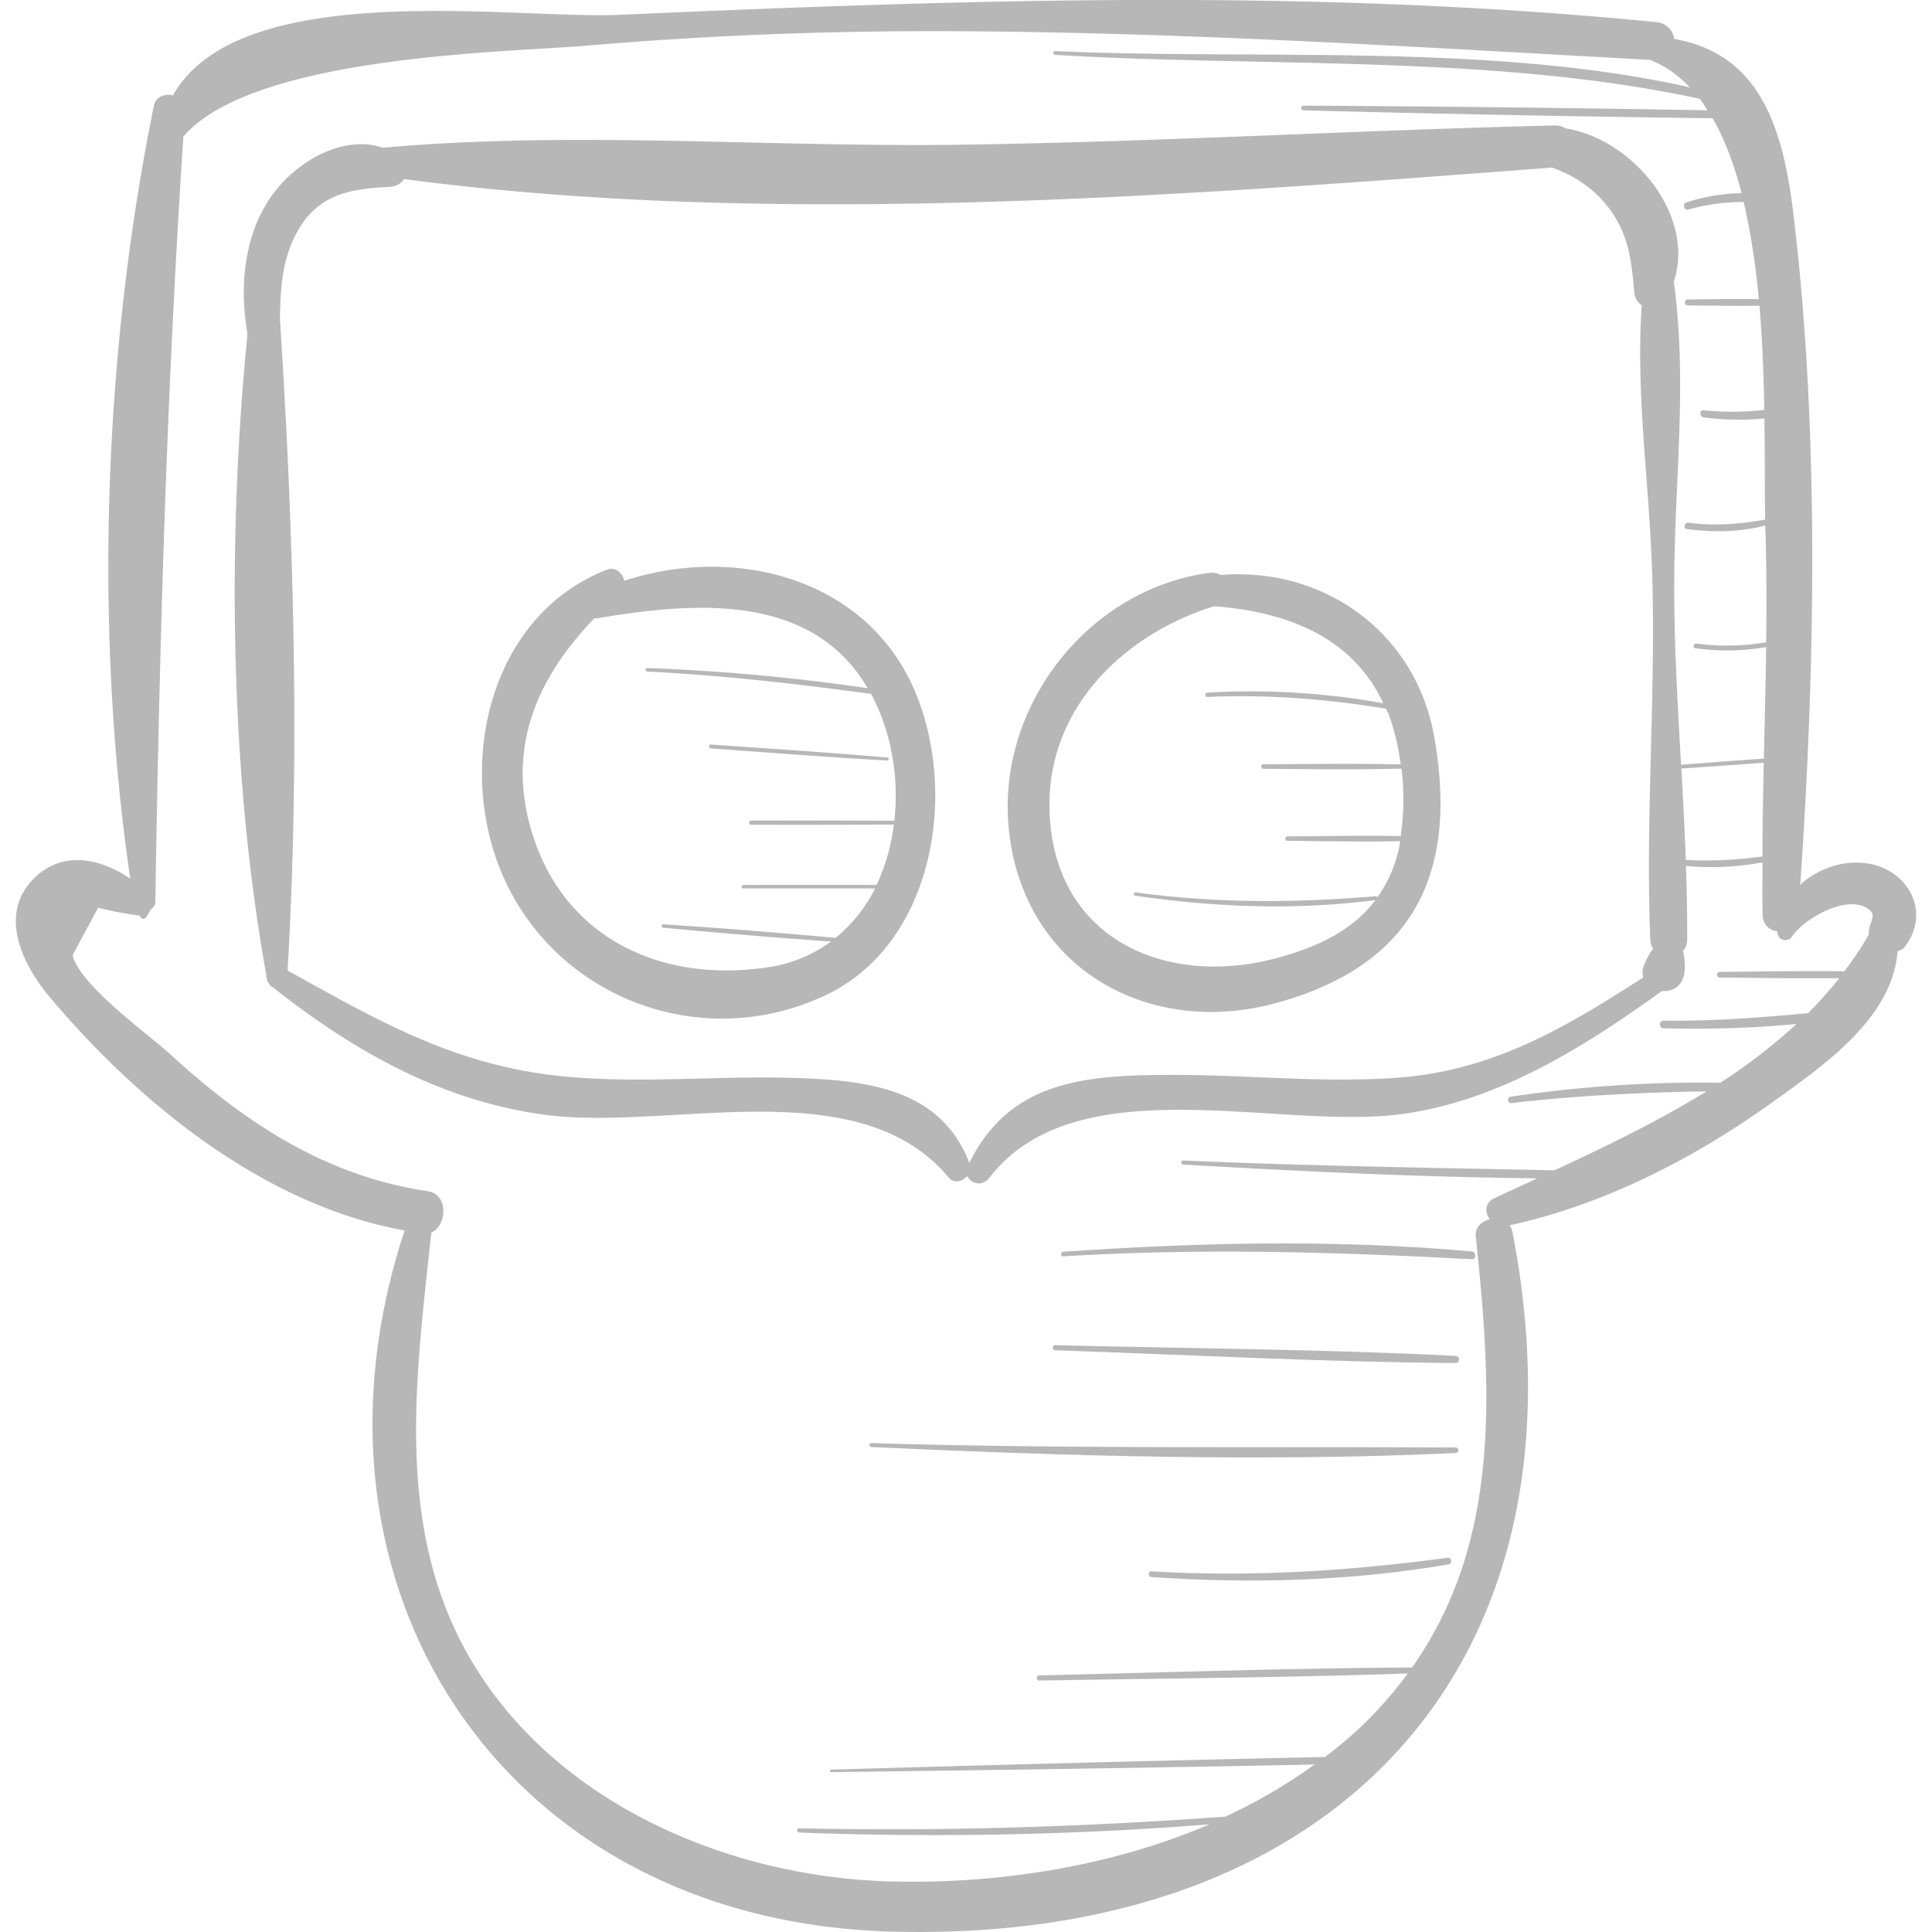 <svg xmlns="http://www.w3.org/2000/svg" viewBox="0 0 50.892 50.892"><g fill="#b7b7b7"><path d="M24.136 18.292c-1.251-3.08-4.778-3.952-7.692-2.993-.043-.201-.235-.379-.454-.294-3.112 1.21-3.991 5.16-2.758 8.029 1.39 3.234 5.205 4.722 8.486 3.196 2.848-1.325 3.515-5.239 2.418-7.938zm-.578 3.328c-1.257-.008-2.513-.007-3.769-.006-.072 0-.072.112 0 .112 1.252.002 2.504.002 3.755-.006a5.17 5.17 0 0 1-.454 1.591 1370.46 1370.46 0 0 0-3.512 0c-.058 0-.059.091 0 .091 1.158.001 2.316.002 3.474 0a3.961 3.961 0 0 1-1.043 1.303 176.95 176.95 0 0 0-4.538-.358c-.059-.004-.057.085 0 .091 1.471.138 2.945.261 4.42.363a3.713 3.713 0 0 1-1.677.68c-2.814.419-5.39-.777-6.221-3.617-.656-2.242.201-4.055 1.663-5.577.024.001.046.005.071.001 2.496-.42 5.635-.71 7.128 1.84a53.752 53.752 0 0 0-5.806-.531c-.06-.003-.059.09 0 .093 1.979.098 3.937.322 5.897.589.536 1.002.739 2.204.612 3.341zM37.78 19.408c-.496-2.798-2.963-4.484-5.626-4.262a.476.476 0 0 0-.295-.057c-3.206.432-5.619 3.528-5.284 6.763.379 3.664 3.687 5.497 7.062 4.564 3.569-.987 4.788-3.369 4.143-7.008zm-.883 2.615c-.994-.017-1.989.003-2.982.009-.076 0-.076.118 0 .118.987.007 1.977.026 2.965.009-.007.041-.007.084-.016.124a3.534 3.534 0 0 1-.583 1.358c-.006-.017-.012-.036-.036-.034-2.125.179-4.204.19-6.322-.099-.056-.008-.08.077-.024.085 2.102.308 4.222.39 6.333.116-.584.777-1.473 1.217-2.556 1.516-2.986.824-6.011-.52-6.032-4.007-.016-2.607 1.996-4.525 4.335-5.247 1.854.136 3.629.772 4.459 2.554a19.565 19.565 0 0 0-4.631-.28c-.073.004-.074.117 0 .114 1.586-.071 3.138.054 4.699.309.024.057.057.105.079.165.152.408.25.852.313 1.304-1.204-.03-2.411-.01-3.615-.005-.077 0-.078.12 0 .12 1.21.006 2.423.026 3.633-.005a6.512 6.512 0 0 1-.019 1.776z"/><path d="M49.066 22.729c-.558-.046-1.098.142-1.536.48-.044.034-.071.069-.11.104.401-5.742.506-12.039-.183-17.711-.28-2.303-.909-4.186-3.136-4.576a.514.514 0 0 0-.465-.443C34.541-.314 25.443-.012 16.327.39 13.54.515 6.321-.621 4.556 2.511c-.209-.05-.453.028-.503.278-1.32 6.482-1.586 13.774-.621 20.36-.744-.521-1.732-.753-2.479-.066-1.046.963-.361 2.332.37 3.198 2.365 2.802 5.651 5.467 9.335 6.132-3.108 9.411 2.62 18.179 12.803 18.468 11.671.331 18.591-6.994 16.379-18.433a.416.416 0 0 0-.075-.172c2.493-.541 4.869-1.766 6.93-3.246 1.338-.961 3.158-2.207 3.289-3.97.068-.028.14-.054.181-.106.748-.962.052-2.129-1.099-2.225zm.165 1.883a8.46 8.46 0 0 1-.65.974c-1.093-.012-2.188.004-3.281.016-.095.001-.095.147 0 .148 1.049.011 2.099.026 3.148.017-.256.323-.53.631-.822.921-1.265.119-2.526.213-3.803.198-.131-.002-.13.2 0 .202 1.166.024 2.339.001 3.501-.116a14.712 14.712 0 0 1-2.008 1.55 33.67 33.67 0 0 0-5.531.369c-.093.014-.072.177.022.166 1.717-.198 3.427-.28 5.147-.309-1.28.788-2.66 1.456-4.007 2.08-3.26-.068-6.519-.115-9.779-.259-.069-.003-.069.104 0 .108 3.102.178 6.215.33 9.326.363-.383.177-.766.352-1.137.527-.251.118-.244.375-.114.553-.213.048-.395.204-.368.458.433 4.099.654 8.039-1.679 11.346-3.272.019-6.547.134-9.818.208-.088.002-.089.139 0 .137 3.234-.058 6.473-.076 9.706-.187-.335.456-.718.901-1.16 1.332-.321.312-.665.597-1.021.868-4.337.092-8.673.207-13.009.333-.042.001-.042.066 0 .065 4.244-.052 8.489-.115 12.733-.199a14.29 14.29 0 0 1-2.352 1.373c-3.74.269-7.469.39-11.222.306-.072-.002-.072.109 0 .112 3.604.135 7.212.068 10.807-.216-2.627 1.125-5.618 1.577-8.401 1.504-4.148-.11-8.589-1.944-10.882-5.555-2.24-3.527-1.628-7.634-1.216-11.536.419-.187.458-1.01-.09-1.091-2.685-.396-4.817-1.803-6.787-3.607-.579-.53-2.411-1.84-2.569-2.614l.67-1.247a9.3 9.3 0 0 0 .992.196c.075.012.102.008.111.004l-.003.004c-.003.092.122.117.167.045a.98.98 0 0 0 .104-.188c.074-.049.134-.116.136-.218.108-6.77.295-13.403.738-20.155 1.838-2.149 8.621-2.223 10.557-2.39 3.127-.269 6.279-.394 9.417-.387 6.231.014 12.463.417 18.682.757.009.005.012.016.022.02.385.154.715.399 1.006.703-5.255-1.184-11.432-.714-16.721-.955-.064-.003-.063.095 0 .099 5.474.332 11.584-.018 16.983 1.159.071.093.134.2.2.302a838.393 838.393 0 0 0-10.639-.123c-.08 0-.08.122 0 .125 3.591.092 7.184.162 10.776.207.325.564.574 1.236.763 1.973a5.006 5.006 0 0 0-1.45.242c-.12.038-.07.225.052.189a5.226 5.226 0 0 1 1.452-.197c.189.807.32 1.674.401 2.558-.625-.01-1.251.003-1.875.009-.1.001-.101.155 0 .156.629.005 1.261.019 1.891.008.079.931.113 1.869.127 2.745a7.38 7.38 0 0 1-1.594.008c-.12-.014-.118.173 0 .188a6.874 6.874 0 0 0 1.597.028c.014 1.016.007 1.944.021 2.665-.673.119-1.324.176-2.016.082-.109-.015-.156.152-.046.167.687.093 1.392.082 2.065-.093.001.051.001.111.003.159.031.971.031 1.944.02 2.917-.608.1-1.216.117-1.837.033-.08-.011-.114.111-.034.122a6.04 6.04 0 0 0 1.87-.028c-.013.978-.038 1.957-.06 2.937-.727.05-1.454.106-2.181.161-.094-1.663-.193-3.325-.179-4.986.022-2.627.344-5.133-.012-7.738.579-1.764-1.097-3.765-2.853-4.039a.519.519 0 0 0-.287-.076c-5.222.125-10.435.433-15.659.507-5.043.072-10.187-.373-15.21.08-.984-.338-2.132.287-2.784 1.081-.85 1.035-1.013 2.496-.778 3.822-.548 5.47-.459 11.627.502 16.926-.006.034.005.063.015.097a.918.918 0 0 0 .003.02c.006.03.028.039.04.062.011.013.007.028.021.04l.01.007a.19.19 0 0 0 .077.059c2.107 1.671 4.431 2.985 7.137 3.356 3.293.451 8.277-1.21 10.665 1.657.137.165.366.102.494-.039.089.206.393.283.577.045 2.281-2.959 7.566-1.258 10.805-1.671 2.56-.327 4.848-1.759 6.908-3.248.272.022.559-.119.6-.509a1.725 1.725 0 0 0-.04-.547.458.458 0 0 0 .109-.295 45.034 45.034 0 0 0-.034-1.945 7.215 7.215 0 0 0 2.017-.094c0 .459-.007.918.004 1.376a.43.43 0 0 0 .394.442.207.207 0 0 0 .382.133c.317-.463 1.362-1.059 1.923-.774.381.194.1.371.096.669-.001.02.005.033.006.05zm-2.77-4.52c-.018.823-.034 1.646-.035 2.469-.676.088-1.34.132-2.019.09a120.77 120.77 0 0 0-.118-2.407c.723-.049 1.448-.098 2.172-.152zm-3.174 5.655c-2.035 1.31-3.952 2.459-6.485 2.642-2.001.144-4.036-.085-6.041-.075-2.214.011-4.17.173-5.226 2.317-.765-1.958-2.686-2.18-4.66-2.238-1.967-.058-3.933.146-5.899-.027-2.922-.257-4.944-1.441-7.401-2.801.331-5.568.163-11.551-.201-17.165.011-.72.048-1.438.357-2.1.541-1.161 1.41-1.327 2.562-1.378a.482.482 0 0 0 .353-.205c9.726 1.289 20.529.432 30.241-.302.637.225 1.203.627 1.583 1.192.455.678.511 1.326.58 2.111a.445.445 0 0 0 .195.322c-.159 2.399.204 4.678.277 7.115.095 3.197-.181 6.397-.05 9.602a.482.482 0 0 0 .072.234 1.93 1.93 0 0 0-.248.462.48.48 0 0 0-.009.294z"/><path d="M38.14 41.033c-2.608.35-5.178.516-7.808.358-.098-.006-.097.145 0 .152 2.616.177 5.244.11 7.832-.336.097-.017.075-.188-.024-.174zM38.344 38.129c-5.134-.028-10.257.041-15.391-.116-.068-.002-.068.102 0 .105 5.114.234 10.274.394 15.391.158.095-.004.096-.147 0-.147zM38.342 35.716c-3.509-.177-7.032-.195-10.545-.282-.087-.002-.087.132 0 .135 3.512.119 7.031.308 10.545.336.122.002.121-.183 0-.189zM38.763 32.964c-3.576-.321-7.176-.239-10.753.01-.077.005-.078.125 0 .12 3.596-.221 7.159-.117 10.753.076.134.008.13-.195 0-.206zM23.372 19.955c-1.546-.137-3.097-.232-4.645-.343-.066-.005-.066.099 0 .103 1.548.109 3.095.235 4.645.318.051.003.05-.074 0-.078z"/></g></svg>